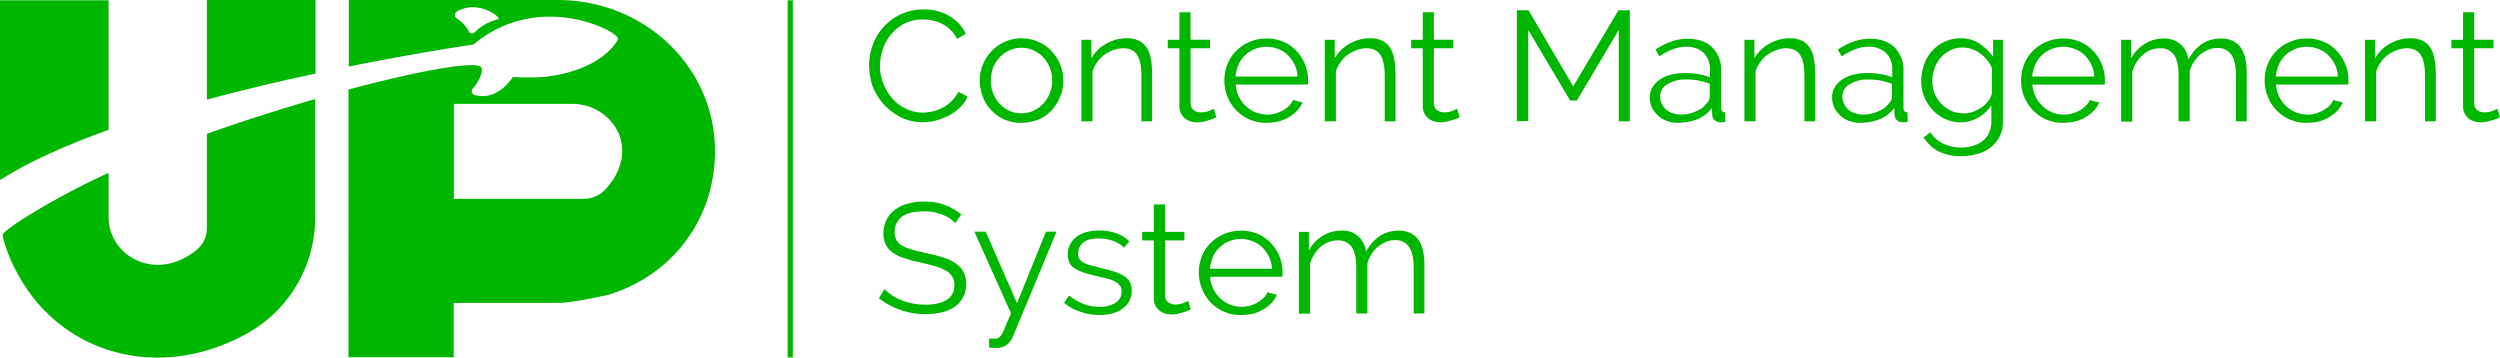 <svg xmlns="http://www.w3.org/2000/svg" width="1000" height="143" viewBox="0 0 1000 143">
  <defs>
    <style>
      .a {
        fill: #00b700;
      }
    </style>
  </defs>
  <title>logo</title>
  <g>
    <g>
      <path class="a" d="M43.44,51.93V.1H0V72C11.48,64.64,26.69,57.94,43.44,51.93Z"/>
      <path class="a" d="M126.19,29.42V0H82.75V39.82C97.64,35.82,112.43,32.32,126.19,29.42Z"/>
    </g>
    <path class="a" d="M82.75,53.53V91.36a11.16,11.16,0,0,1-4.24,8.7C62.06,113.27,43.44,102.16,43.44,87V69.14C25.44,77.25,2.07,91,1,94c2.07,10,8.9,21.71,15.21,28.52a62.28,62.28,0,0,0,23.27,16.11c17.17,6.7,38,6.3,58.75-4.91a53,53,0,0,0,27.83-46.63V39.62C112.23,43.63,97.33,48.33,82.75,53.53Z"/>
    <path class="a" d="M223,0H139.53V26.62c28.86-5.81,49.86-8.81,49.86-8.81A46.69,46.69,0,0,1,214.21,7c18-2.2,34,6.81,33,8.71-.11.2-5.8,12.51-30,15.11a115.61,115.61,0,0,1-12.1,0s-5.79,9.71-15.21,7.2a1.61,1.61,0,0,1-.72-2.7c1.86-1.9,4.55-6.9,3.21-8.5-2.28-2.5-24.31,1.3-53,9V142.89h42.1V121.18H222.9c6.31,0,20.58-3.31,20.58-3.31C268.93,110.07,286,87.65,286,60.44,286,26.82,257.86,0,223,0ZM199.32,7.7A19.21,19.21,0,0,0,189.8,13a1.4,1.4,0,0,1-2.17-.3,14.61,14.61,0,0,0-4.86-5.31,1.61,1.61,0,0,1,0-2.8C191.15-.3,200.66,6.9,199.32,7.7Zm43.13,67.75a12.09,12.09,0,0,1-9.1,4.1H181.53v-38H228.9C244.62,41.53,256.93,59.24,242.45,75.45Z"/>
    <rect class="a" x="315.06" y="0.1" width="2.07" height="142.89"/>
    <g>
      <g>
        <path class="a" d="M347.64,26a24.26,24.26,0,0,1,1.45-8,21.81,21.81,0,0,1,4.24-7.1,21.52,21.52,0,0,1,6.83-5.11,21,21,0,0,1,9.2-2,19.85,19.85,0,0,1,10.55,2.7,16.37,16.37,0,0,1,6.42,7l-3.52,2.1a12.89,12.89,0,0,0-2.69-3.7,13,13,0,0,0-3.41-2.4A13.83,13.83,0,0,0,373,8.21a16.58,16.58,0,0,0-3.82-.41,15.81,15.81,0,0,0-7.35,1.61,17.11,17.11,0,0,0-5.38,4.3,18.87,18.87,0,0,0-3.31,5.9A21.33,21.33,0,0,0,352,26.32a18.48,18.48,0,0,0,1.34,7.1,20.89,20.89,0,0,0,3.62,6,16.81,16.81,0,0,0,5.48,4.11,15.5,15.5,0,0,0,6.83,1.5,17.63,17.63,0,0,0,3.93-.5,15.85,15.85,0,0,0,7.45-4.1,14.92,14.92,0,0,0,2.69-3.71l3.72,1.9A13.18,13.18,0,0,1,384,43a20.13,20.13,0,0,1-4.45,3.2,25.11,25.11,0,0,1-5.17,2,20.4,20.4,0,0,1-5.38.7,19.76,19.76,0,0,1-8.69-2,24.46,24.46,0,0,1-6.83-5.2A24.2,24.2,0,0,1,349,34.42,29.59,29.59,0,0,1,347.64,26Z"/>
        <path class="a" d="M408.56,49.13a16.41,16.41,0,0,1-6.72-1.3,15,15,0,0,1-5.27-3.7,14.78,14.78,0,0,1-3.42-5.41,17.09,17.09,0,0,1,3.52-18.31,16.58,16.58,0,0,1,5.27-3.7,16.37,16.37,0,0,1,6.62-1.4,16.85,16.85,0,0,1,6.73,1.4,15,15,0,0,1,5.27,3.7,16.44,16.44,0,0,1,3.52,5.41,16.91,16.91,0,0,1,1.24,6.5,16.41,16.41,0,0,1-1.24,6.4,18.69,18.69,0,0,1-3.41,5.41,16.51,16.51,0,0,1-5.28,3.7A19.68,19.68,0,0,1,408.56,49.13Zm-12.2-16.81a13.23,13.23,0,0,0,3.52,9.21,11.94,11.94,0,0,0,3.93,2.8,11.81,11.81,0,0,0,9.51,0,13.2,13.2,0,0,0,3.93-2.8,14.72,14.72,0,0,0,2.69-4.21,14.45,14.45,0,0,0,0-10.2,12.85,12.85,0,0,0-2.69-4.21,12,12,0,0,0-3.93-2.8,11.81,11.81,0,0,0-9.51,0,13.2,13.2,0,0,0-3.93,2.8,14.72,14.72,0,0,0-2.69,4.21A17.56,17.56,0,0,0,396.36,32.32Z"/>
        <path class="a" d="M461,48.53h-4.45V30.32c0-3.9-.62-6.71-1.76-8.41s-3-2.6-5.48-2.6a10.84,10.84,0,0,0-3.93.7,15.21,15.21,0,0,0-3.62,1.9,11.56,11.56,0,0,0-2.9,3,12.38,12.38,0,0,0-1.86,3.7V48.53h-4.45V15.91h4v7.4a15.28,15.28,0,0,1,5.89-5.8,16.38,16.38,0,0,1,8.38-2.2,10.1,10.1,0,0,1,4.76,1,7.54,7.54,0,0,1,3.1,2.8,11.21,11.21,0,0,1,1.65,4.4,32.94,32.94,0,0,1,.52,5.81V48.53Z"/>
        <path class="a" d="M486.55,46.93c-.31.1-.62.3-1.13.5a17.77,17.77,0,0,1-1.76.6c-.62.2-1.35.4-2.17.6a10.82,10.82,0,0,1-2.59.3,8,8,0,0,1-2.69-.4,6.24,6.24,0,0,1-2.28-1.2,6.3,6.3,0,0,1-1.55-2,6,6,0,0,1-.62-2.8V19.31h-4.65v-3.4h4.65V4.9h4.45v11H484v3.4h-7.76V41.43a3.48,3.48,0,0,0,1.34,2.7,4.57,4.57,0,0,0,2.8.8,8.47,8.47,0,0,0,3.31-.6c.93-.4,1.55-.7,1.86-.8Z"/>
        <path class="a" d="M506.62,49.13a16.06,16.06,0,0,1-6.72-1.3,16.47,16.47,0,0,1-5.38-3.7,16.94,16.94,0,0,1-4.76-12,17.28,17.28,0,0,1,1.24-6.5,15.51,15.51,0,0,1,3.52-5.31,16.82,16.82,0,0,1,12.1-4.9,16.06,16.06,0,0,1,6.72,1.3,15.09,15.09,0,0,1,5.28,3.7A16.8,16.8,0,0,1,522,25.72a16.41,16.41,0,0,1,1.24,6.4v1c0,.3,0,.6-.1.7H494.31a11.82,11.82,0,0,0,1.24,4.8,12,12,0,0,0,2.8,3.81,11.82,11.82,0,0,0,3.82,2.5,12.05,12.05,0,0,0,4.66.9,11.7,11.7,0,0,0,3.2-.4,15.4,15.4,0,0,0,3-1.2,11.32,11.32,0,0,0,2.49-1.8A6.31,6.31,0,0,0,517.17,40L521,41a11.58,11.58,0,0,1-2.17,3.3,17.29,17.29,0,0,1-3.31,2.6,17.12,17.12,0,0,1-4.14,1.7A24.78,24.78,0,0,1,506.62,49.13ZM519,30.52a12.25,12.25,0,0,0-1.24-4.8A14.26,14.26,0,0,0,515.1,22a11.69,11.69,0,0,0-3.83-2.4,12.46,12.46,0,0,0-9.3,0,12.22,12.22,0,0,0-3.83,2.4,11.59,11.59,0,0,0-2.69,3.81,14,14,0,0,0-1.24,4.8H519Z"/>
        <path class="a" d="M558.34,48.53h-4.45V30.32c0-3.9-.62-6.71-1.76-8.41s-3-2.6-5.48-2.6a10.84,10.84,0,0,0-3.93.7,15.41,15.41,0,0,0-3.62,1.9,11.56,11.56,0,0,0-2.9,3,12.38,12.38,0,0,0-1.86,3.7V48.53h-4.45V15.91h4v7.4a15.35,15.35,0,0,1,5.89-5.8,16.38,16.38,0,0,1,8.38-2.2,10.1,10.1,0,0,1,4.76,1,7.54,7.54,0,0,1,3.1,2.8,11.22,11.22,0,0,1,1.66,4.4,34,34,0,0,1,.51,5.81V48.53Z"/>
        <path class="a" d="M583.88,46.93c-.31.1-.62.3-1.13.5A17.77,17.77,0,0,1,581,48c-.62.2-1.35.4-2.17.6a10.82,10.82,0,0,1-2.59.3,8,8,0,0,1-2.69-.4,6.12,6.12,0,0,1-2.27-1.2,6.32,6.32,0,0,1-1.56-2,6,6,0,0,1-.62-2.8V19.31h-4.65v-3.4h4.65V4.9h4.45v11h7.76v3.4h-7.76V41.43a3.49,3.49,0,0,0,1.35,2.7,4.52,4.52,0,0,0,2.79.8,8.47,8.47,0,0,0,3.31-.6c.93-.4,1.55-.7,1.86-.8Z"/>
        <path class="a" d="M647.5,48.53V12L630.74,40.22h-2.69L611.3,12V48.43h-4.56V4.1h4.66l17.89,30.42L647.39,4.1h4.55V48.53Z"/>
        <path class="a" d="M671.08,49.13a13,13,0,0,1-4.45-.8,9,9,0,0,1-3.51-2.2,10.37,10.37,0,0,1-2.38-3.2,10.23,10.23,0,0,1-.83-4,7.4,7.4,0,0,1,1-3.9,9.42,9.42,0,0,1,2.9-3.1,12,12,0,0,1,4.45-2,20.59,20.59,0,0,1,5.69-.7,31.26,31.26,0,0,1,5.27.4,21.92,21.92,0,0,1,4.76,1.3V28a9.11,9.11,0,0,0-2.48-6.81,9.83,9.83,0,0,0-7-2.5,14.07,14.07,0,0,0-5.27,1,24.23,24.23,0,0,0-5.48,2.9l-1.56-2.8c4.35-2.8,8.59-4.3,12.73-4.3s7.55,1.1,9.93,3.4a12.7,12.7,0,0,1,3.62,9.51V43.13c0,1.2.51,1.8,1.65,1.8v3.8c-.72.1-1.34.2-1.65.2a4,4,0,0,1-2.59-.8,3.23,3.23,0,0,1-1-2.3l-.11-2.6a14.35,14.35,0,0,1-5.89,4.5A22.63,22.63,0,0,1,671.08,49.13Zm1-3.3a14.8,14.8,0,0,0,6.31-1.3,9.15,9.15,0,0,0,4.35-3.3A2.86,2.86,0,0,0,683.6,40a5.31,5.31,0,0,0,.31-1.2v-5.3a33.72,33.72,0,0,0-4.56-1.3,25.79,25.79,0,0,0-4.86-.4,13.37,13.37,0,0,0-7.55,1.9,5.65,5.65,0,0,0-2.89,4.9,6.47,6.47,0,0,0,.62,2.81,6.93,6.93,0,0,0,4.24,3.8A11.34,11.34,0,0,0,672.11,45.83Z"/>
        <path class="a" d="M726.21,48.53h-4.45V30.32c0-3.9-.62-6.71-1.76-8.41s-3-2.6-5.48-2.6a10.92,10.92,0,0,0-3.93.7,15.6,15.6,0,0,0-3.62,1.9,11.37,11.37,0,0,0-2.89,3,12.65,12.65,0,0,0-1.87,3.7V48.53h-4.44V15.91h4v7.4a15.31,15.31,0,0,1,5.9-5.8,16.32,16.32,0,0,1,8.37-2.2,10,10,0,0,1,4.76,1,7.48,7.48,0,0,1,3.1,2.8,11.22,11.22,0,0,1,1.66,4.4,33.92,33.92,0,0,1,.52,5.81V48.53Z"/>
        <path class="a" d="M744,49.13a13,13,0,0,1-4.45-.8,9,9,0,0,1-3.51-2.2,10.37,10.37,0,0,1-2.38-3.2,10.23,10.23,0,0,1-.83-4,7.4,7.4,0,0,1,1-3.9,9.42,9.42,0,0,1,2.9-3.1,12,12,0,0,1,4.45-2,20.59,20.59,0,0,1,5.69-.7,31.18,31.18,0,0,1,5.27.4,21.92,21.92,0,0,1,4.76,1.3V28a9.11,9.11,0,0,0-2.48-6.81,9.83,9.83,0,0,0-7-2.5,14.11,14.11,0,0,0-5.27,1,24.23,24.23,0,0,0-5.48,2.9l-1.55-2.8c4.34-2.8,8.58-4.3,12.72-4.3s7.55,1.1,9.93,3.4a12.7,12.7,0,0,1,3.62,9.51V43.13c0,1.2.51,1.8,1.65,1.8v3.8c-.72.1-1.34.2-1.65.2a4,4,0,0,1-2.59-.8,3.23,3.23,0,0,1-1-2.3l-.11-2.6a14.35,14.35,0,0,1-5.89,4.5A22.2,22.2,0,0,1,744,49.13Zm1-3.3a14.78,14.78,0,0,0,6.3-1.3,9.15,9.15,0,0,0,4.35-3.3,2.86,2.86,0,0,0,.83-1.21,5.31,5.31,0,0,0,.31-1.2v-5.3a34,34,0,0,0-4.55-1.3,26,26,0,0,0-4.87-.4,13.37,13.37,0,0,0-7.55,1.9,5.65,5.65,0,0,0-2.89,4.9,6.47,6.47,0,0,0,.62,2.81,6.93,6.93,0,0,0,4.24,3.8A11.34,11.34,0,0,0,745,45.83Z"/>
        <path class="a" d="M784.34,48.93a15,15,0,0,1-6.41-1.4,15.18,15.18,0,0,1-5-3.7,16.54,16.54,0,0,1-3.31-5.31,16,16,0,0,1-1.14-6.2,20.12,20.12,0,0,1,1.14-6.5,15.77,15.77,0,0,1,3.21-5.41,15.08,15.08,0,0,1,11.38-5.1,13.56,13.56,0,0,1,7.55,2.1,22.56,22.56,0,0,1,5.48,5.3v-6.8h3.93V48.63a12.57,12.57,0,0,1-1.34,6,13.47,13.47,0,0,1-3.52,4.31,14.35,14.35,0,0,1-5.28,2.6,22,22,0,0,1-6.41.9,19.48,19.48,0,0,1-9.41-2A16.29,16.29,0,0,1,769.45,55l2.68-2.1a12.23,12.23,0,0,0,5.28,4.61,16.85,16.85,0,0,0,7.14,1.5,14.15,14.15,0,0,0,4.65-.7,11.36,11.36,0,0,0,3.83-1.9,8.39,8.39,0,0,0,2.58-3.31,10.48,10.48,0,0,0,.94-4.6v-6.4a14.43,14.43,0,0,1-5.28,4.9A13.14,13.14,0,0,1,784.34,48.93Zm1.24-3.6a10,10,0,0,0,3.83-.7,18.07,18.07,0,0,0,3.41-1.8,12.31,12.31,0,0,0,2.59-2.61,7.28,7.28,0,0,0,1.34-2.9V27.22a14,14,0,0,0-2-3.31,13.48,13.48,0,0,0-2.8-2.6,14.61,14.61,0,0,0-3.31-1.7,10.91,10.91,0,0,0-3.62-.6,10.45,10.45,0,0,0-5.06,1.2,13.85,13.85,0,0,0-3.83,3,13.68,13.68,0,0,0-2.38,4.31,15.53,15.53,0,0,0-.83,4.8,13.46,13.46,0,0,0,.93,5,12.85,12.85,0,0,0,2.69,4.21,13.33,13.33,0,0,0,3.93,2.8A12.74,12.74,0,0,0,785.58,45.33Z"/>
        <path class="a" d="M825.3,49.13a16.06,16.06,0,0,1-6.72-1.3,16.47,16.47,0,0,1-5.38-3.7,16.94,16.94,0,0,1-4.76-12,17.28,17.28,0,0,1,1.24-6.5,15.51,15.51,0,0,1,3.52-5.31,16.82,16.82,0,0,1,12.1-4.9,16.06,16.06,0,0,1,6.72,1.3,15.09,15.09,0,0,1,5.28,3.7,16.8,16.8,0,0,1,3.41,5.31,16.41,16.41,0,0,1,1.24,6.4v1c0,.3,0,.6-.1.7H813a11.82,11.82,0,0,0,1.24,4.8,12,12,0,0,0,2.8,3.81,11.82,11.82,0,0,0,3.82,2.5,12.05,12.05,0,0,0,4.66.9,11.7,11.7,0,0,0,3.2-.4,15.4,15.4,0,0,0,3-1.2,11.32,11.32,0,0,0,2.49-1.8A6.31,6.31,0,0,0,835.85,40l3.83,1a11.58,11.58,0,0,1-2.17,3.3,17.29,17.29,0,0,1-3.31,2.6,17.12,17.12,0,0,1-4.14,1.7A24.78,24.78,0,0,1,825.3,49.13Zm12.41-18.61a12.25,12.25,0,0,0-1.24-4.8A14.26,14.26,0,0,0,833.78,22a11.69,11.69,0,0,0-3.83-2.4,12.46,12.46,0,0,0-9.3,0,12.22,12.22,0,0,0-3.83,2.4,11.59,11.59,0,0,0-2.69,3.81,14.26,14.26,0,0,0-1.24,4.8h24.82Z"/>
        <path class="a" d="M898.84,48.53h-4.45V30.32c0-3.8-.62-6.61-1.86-8.41a6.33,6.33,0,0,0-5.58-2.7,8.6,8.6,0,0,0-3.62.7,14.82,14.82,0,0,0-3.21,1.9,12.61,12.61,0,0,0-2.59,3,11.63,11.63,0,0,0-1.65,3.8V48.53h-4.45V30.32c0-3.9-.62-6.71-1.86-8.41a6.5,6.5,0,0,0-5.59-2.6,10.36,10.36,0,0,0-6.82,2.6,14.05,14.05,0,0,0-4.24,6.81V48.63h-4.45V15.91h4v7.4a15.12,15.12,0,0,1,5.49-5.8,13.91,13.91,0,0,1,7.44-2.1,9.82,9.82,0,0,1,6.83,2.3,9.77,9.77,0,0,1,3.1,6.1q4.67-8.4,13-8.4a10.54,10.54,0,0,1,4.87,1,8.52,8.52,0,0,1,3.2,2.8,13.08,13.08,0,0,1,1.76,4.4,25.63,25.63,0,0,1,.52,5.81V48.53Z"/>
        <path class="a" d="M922.73,49.13a16.09,16.09,0,0,1-6.72-1.3,16.47,16.47,0,0,1-5.38-3.7,16.75,16.75,0,0,1-3.51-5.41,17.06,17.06,0,0,1-1.25-6.6,17.28,17.28,0,0,1,1.25-6.5,15.34,15.34,0,0,1,3.51-5.31,16.82,16.82,0,0,1,12.1-4.9,16.11,16.11,0,0,1,6.73,1.3,15,15,0,0,1,5.27,3.7,16.82,16.82,0,0,1,3.42,5.31,16.59,16.59,0,0,1,1.24,6.4v1c0,.3,0,.6-.11.7H910.43a11.66,11.66,0,0,0,1.24,4.8,11.83,11.83,0,0,0,2.79,3.81,12.1,12.1,0,0,0,8.48,3.4,11.77,11.77,0,0,0,3.21-.4,15.66,15.66,0,0,0,3-1.2,11,11,0,0,0,2.48-1.8A6.45,6.45,0,0,0,933.29,40l3.82,1a11.58,11.58,0,0,1-2.17,3.3,15.77,15.77,0,0,1-7.45,4.3A24.7,24.7,0,0,1,922.73,49.13Zm12.42-18.61a12.43,12.43,0,0,0-1.24-4.8A14.74,14.74,0,0,0,931.22,22a11.69,11.69,0,0,0-3.83-2.4,12.49,12.49,0,0,0-9.31,0,12.33,12.33,0,0,0-3.83,2.4,11.89,11.89,0,0,0-2.69,3.81,17.43,17.43,0,0,0-1.24,4.8h24.83Z"/>
        <path class="a" d="M974.45,48.53H970V30.32c0-3.9-.62-6.71-1.75-8.41s-3-2.6-5.49-2.6a10.92,10.92,0,0,0-3.93.7,15.6,15.6,0,0,0-3.62,1.9,11.53,11.53,0,0,0-2.89,3,12.38,12.38,0,0,0-1.86,3.7V48.53H946V15.91h4v7.4a15.38,15.38,0,0,1,5.9-5.8,16.36,16.36,0,0,1,8.38-2.2,10,10,0,0,1,4.75,1,7.57,7.57,0,0,1,3.11,2.8,11.37,11.37,0,0,1,1.65,4.4,33,33,0,0,1,.52,5.81V48.53Z"/>
        <path class="a" d="M1000,46.93c-.31.1-.62.3-1.14.5a16.13,16.13,0,0,1-1.76.6c-.62.2-1.34.4-2.17.6a10.73,10.73,0,0,1-2.58.3,7.9,7.9,0,0,1-2.69-.4,6,6,0,0,1-3.83-3.2,6,6,0,0,1-.62-2.8V19.31h-4.66v-3.4h4.66V4.9h4.45v11h7.75v3.4h-7.75V41.43a3.45,3.45,0,0,0,1.34,2.7,4.56,4.56,0,0,0,2.79.8,8.43,8.43,0,0,0,3.31-.6c.93-.4,1.56-.7,1.87-.8Z"/>
      </g>
      <g>
        <path class="a" d="M382.09,89.26a13.43,13.43,0,0,0-5.18-3.41,19.12,19.12,0,0,0-7.34-1.3c-4,0-7,.7-8.9,2.2a7.34,7.34,0,0,0-2.79,6,6.5,6.5,0,0,0,.73,3.3,5.87,5.87,0,0,0,2.27,2.2,15.89,15.89,0,0,0,3.93,1.6c1.66.5,3.52.9,5.69,1.4,2.48.5,4.66,1.1,6.62,1.7a18.5,18.5,0,0,1,5,2.31,9.34,9.34,0,0,1,4.34,8.4,10.87,10.87,0,0,1-1.24,5.3,11.13,11.13,0,0,1-3.42,3.81,15.53,15.53,0,0,1-5.27,2.2,30.11,30.11,0,0,1-25-5.71l2.27-3.6a23.88,23.88,0,0,0,2.9,2.4,19.44,19.44,0,0,0,3.83,2,22.56,22.56,0,0,0,4.45,1.31,27.12,27.12,0,0,0,5.06.5c3.62,0,6.52-.6,8.59-1.91a6.37,6.37,0,0,0,3.1-5.8,6.14,6.14,0,0,0-3.41-5.9,17.48,17.48,0,0,0-4.35-1.8c-1.75-.5-3.72-1-6-1.5a56.78,56.78,0,0,1-6.3-1.71,15.87,15.87,0,0,1-4.56-2.2,8.36,8.36,0,0,1-2.79-3.2,9.74,9.74,0,0,1-.93-4.5,12,12,0,0,1,1.24-5.51,11.74,11.74,0,0,1,3.42-4,14.24,14.24,0,0,1,5.17-2.4,22.55,22.55,0,0,1,6.62-.8A22.9,22.9,0,0,1,378,82a23.36,23.36,0,0,1,6.51,3.8Z"/>
        <path class="a" d="M395.53,135.38c.31,0,.73.1,1,.1h.93a4.82,4.82,0,0,0,1.86-.3,3.62,3.62,0,0,0,1.34-1.4,18.58,18.58,0,0,0,1.45-3.1c.52-1.3,1.35-3.1,2.28-5.4L389.74,92.66h4.55l12.52,28.62,11.58-28.62h4.24l-17.48,42a8,8,0,0,1-2.38,3.21,6.87,6.87,0,0,1-4.45,1.3h-1.24a9.92,9.92,0,0,1-1.44-.2v-3.61Z"/>
        <path class="a" d="M439.8,126a22.37,22.37,0,0,1-7.65-1.3,18.58,18.58,0,0,1-6.52-3.6l2-2.91a22.94,22.94,0,0,0,5.79,3.41,16.37,16.37,0,0,0,6.31,1.1,11.55,11.55,0,0,0,6.51-1.6,5.06,5.06,0,0,0,2.38-4.51,4,4,0,0,0-.62-2.3,5.77,5.77,0,0,0-1.86-1.6,10.58,10.58,0,0,0-3.21-1.2c-1.24-.4-2.79-.7-4.44-1.1-2-.5-3.62-.9-5.07-1.4a16.22,16.22,0,0,1-3.52-1.6,5.37,5.37,0,0,1-2.07-2.2,7.49,7.49,0,0,1-.72-3.21,8.35,8.35,0,0,1,1-4.3,7.93,7.93,0,0,1,2.69-3.1,12.34,12.34,0,0,1,4-1.8,20.68,20.68,0,0,1,11.89.6,14,14,0,0,1,5.07,3.2l-2.17,2.5a11.18,11.18,0,0,0-4.55-2.8,17.19,17.19,0,0,0-5.59-.9,15.92,15.92,0,0,0-3.21.3,6.66,6.66,0,0,0-2.58,1.1,5.18,5.18,0,0,0-1.76,1.9,5.84,5.84,0,0,0-.62,2.7,4,4,0,0,0,.41,2.1,4.89,4.89,0,0,0,1.45,1.41,12.37,12.37,0,0,0,2.59,1.1c1,.3,2.38.6,3.82,1,2.18.5,4,1,5.69,1.5a17.38,17.38,0,0,1,4.14,1.8,6.9,6.9,0,0,1,2.48,2.4,7.3,7.3,0,0,1,.83,3.5,8.25,8.25,0,0,1-3.52,7.11C447,125.08,443.84,126,439.8,126Z"/>
        <path class="a" d="M476.31,123.78c-.31.1-.62.3-1.13.5a17.77,17.77,0,0,1-1.76.6c-.62.2-1.35.4-2.17.6a10.82,10.82,0,0,1-2.59.3,8,8,0,0,1-2.69-.4,6.24,6.24,0,0,1-2.28-1.2,6.3,6.3,0,0,1-1.55-2,6,6,0,0,1-.62-2.81V96.16h-4.65v-3.4h4.65v-11H466v11h7.76v3.4H466v22.11a3.52,3.52,0,0,0,1.34,2.71,4.57,4.57,0,0,0,2.8.8,8.47,8.47,0,0,0,3.31-.6c.93-.4,1.55-.71,1.86-.81Z"/>
        <path class="a" d="M496.38,126a16.06,16.06,0,0,1-6.72-1.3,16.47,16.47,0,0,1-5.38-3.7,17.59,17.59,0,0,1-3.52-18.52,15.56,15.56,0,0,1,3.52-5.3,16.82,16.82,0,0,1,12.1-4.9,16.06,16.06,0,0,1,6.72,1.3,15.09,15.09,0,0,1,5.28,3.7,16.86,16.86,0,0,1,3.41,5.3A16.46,16.46,0,0,1,513,109v1c0,.3,0,.6-.1.7H484.07a11.82,11.82,0,0,0,1.24,4.8,12.39,12.39,0,0,0,11.28,7.21,11.7,11.7,0,0,0,3.2-.4,15.4,15.4,0,0,0,3-1.2,11.69,11.69,0,0,0,2.49-1.81,6.35,6.35,0,0,0,1.65-2.4l3.83,1a11.76,11.76,0,0,1-2.17,3.31,17.29,17.29,0,0,1-3.31,2.6,17.12,17.12,0,0,1-4.14,1.7A24.78,24.78,0,0,1,496.38,126Zm12.41-18.61a12.3,12.3,0,0,0-1.24-4.81,14.2,14.2,0,0,0-2.69-3.7,11.69,11.69,0,0,0-3.83-2.4,12.46,12.46,0,0,0-9.3,0,12.22,12.22,0,0,0-3.83,2.4,11.55,11.55,0,0,0-2.69,3.8,17.15,17.15,0,0,0-1.24,4.81h24.82Z"/>
        <path class="a" d="M569.92,125.38h-4.45V107.17q0-5.72-1.86-8.41a6.33,6.33,0,0,0-5.58-2.7,8.6,8.6,0,0,0-3.62.7,14.82,14.82,0,0,0-3.21,1.9,12.75,12.75,0,0,0-2.59,3,11.59,11.59,0,0,0-1.65,3.81v19.91h-4.45V107.17q0-5.86-1.86-8.41a6.5,6.5,0,0,0-5.59-2.6,10.36,10.36,0,0,0-6.82,2.6,14,14,0,0,0-4.24,6.81v19.91h-4.45V92.76h4v7.4a15.17,15.17,0,0,1,5.48-5.8,14,14,0,0,1,7.45-2.1,9.29,9.29,0,0,1,9.93,8.4q4.65-8.4,13-8.4a10.54,10.54,0,0,1,4.87,1,8.6,8.6,0,0,1,3.2,2.8,13.08,13.08,0,0,1,1.76,4.4,25.52,25.52,0,0,1,.52,5.81v19.11Z"/>
      </g>
    </g>
  </g>
</svg>
